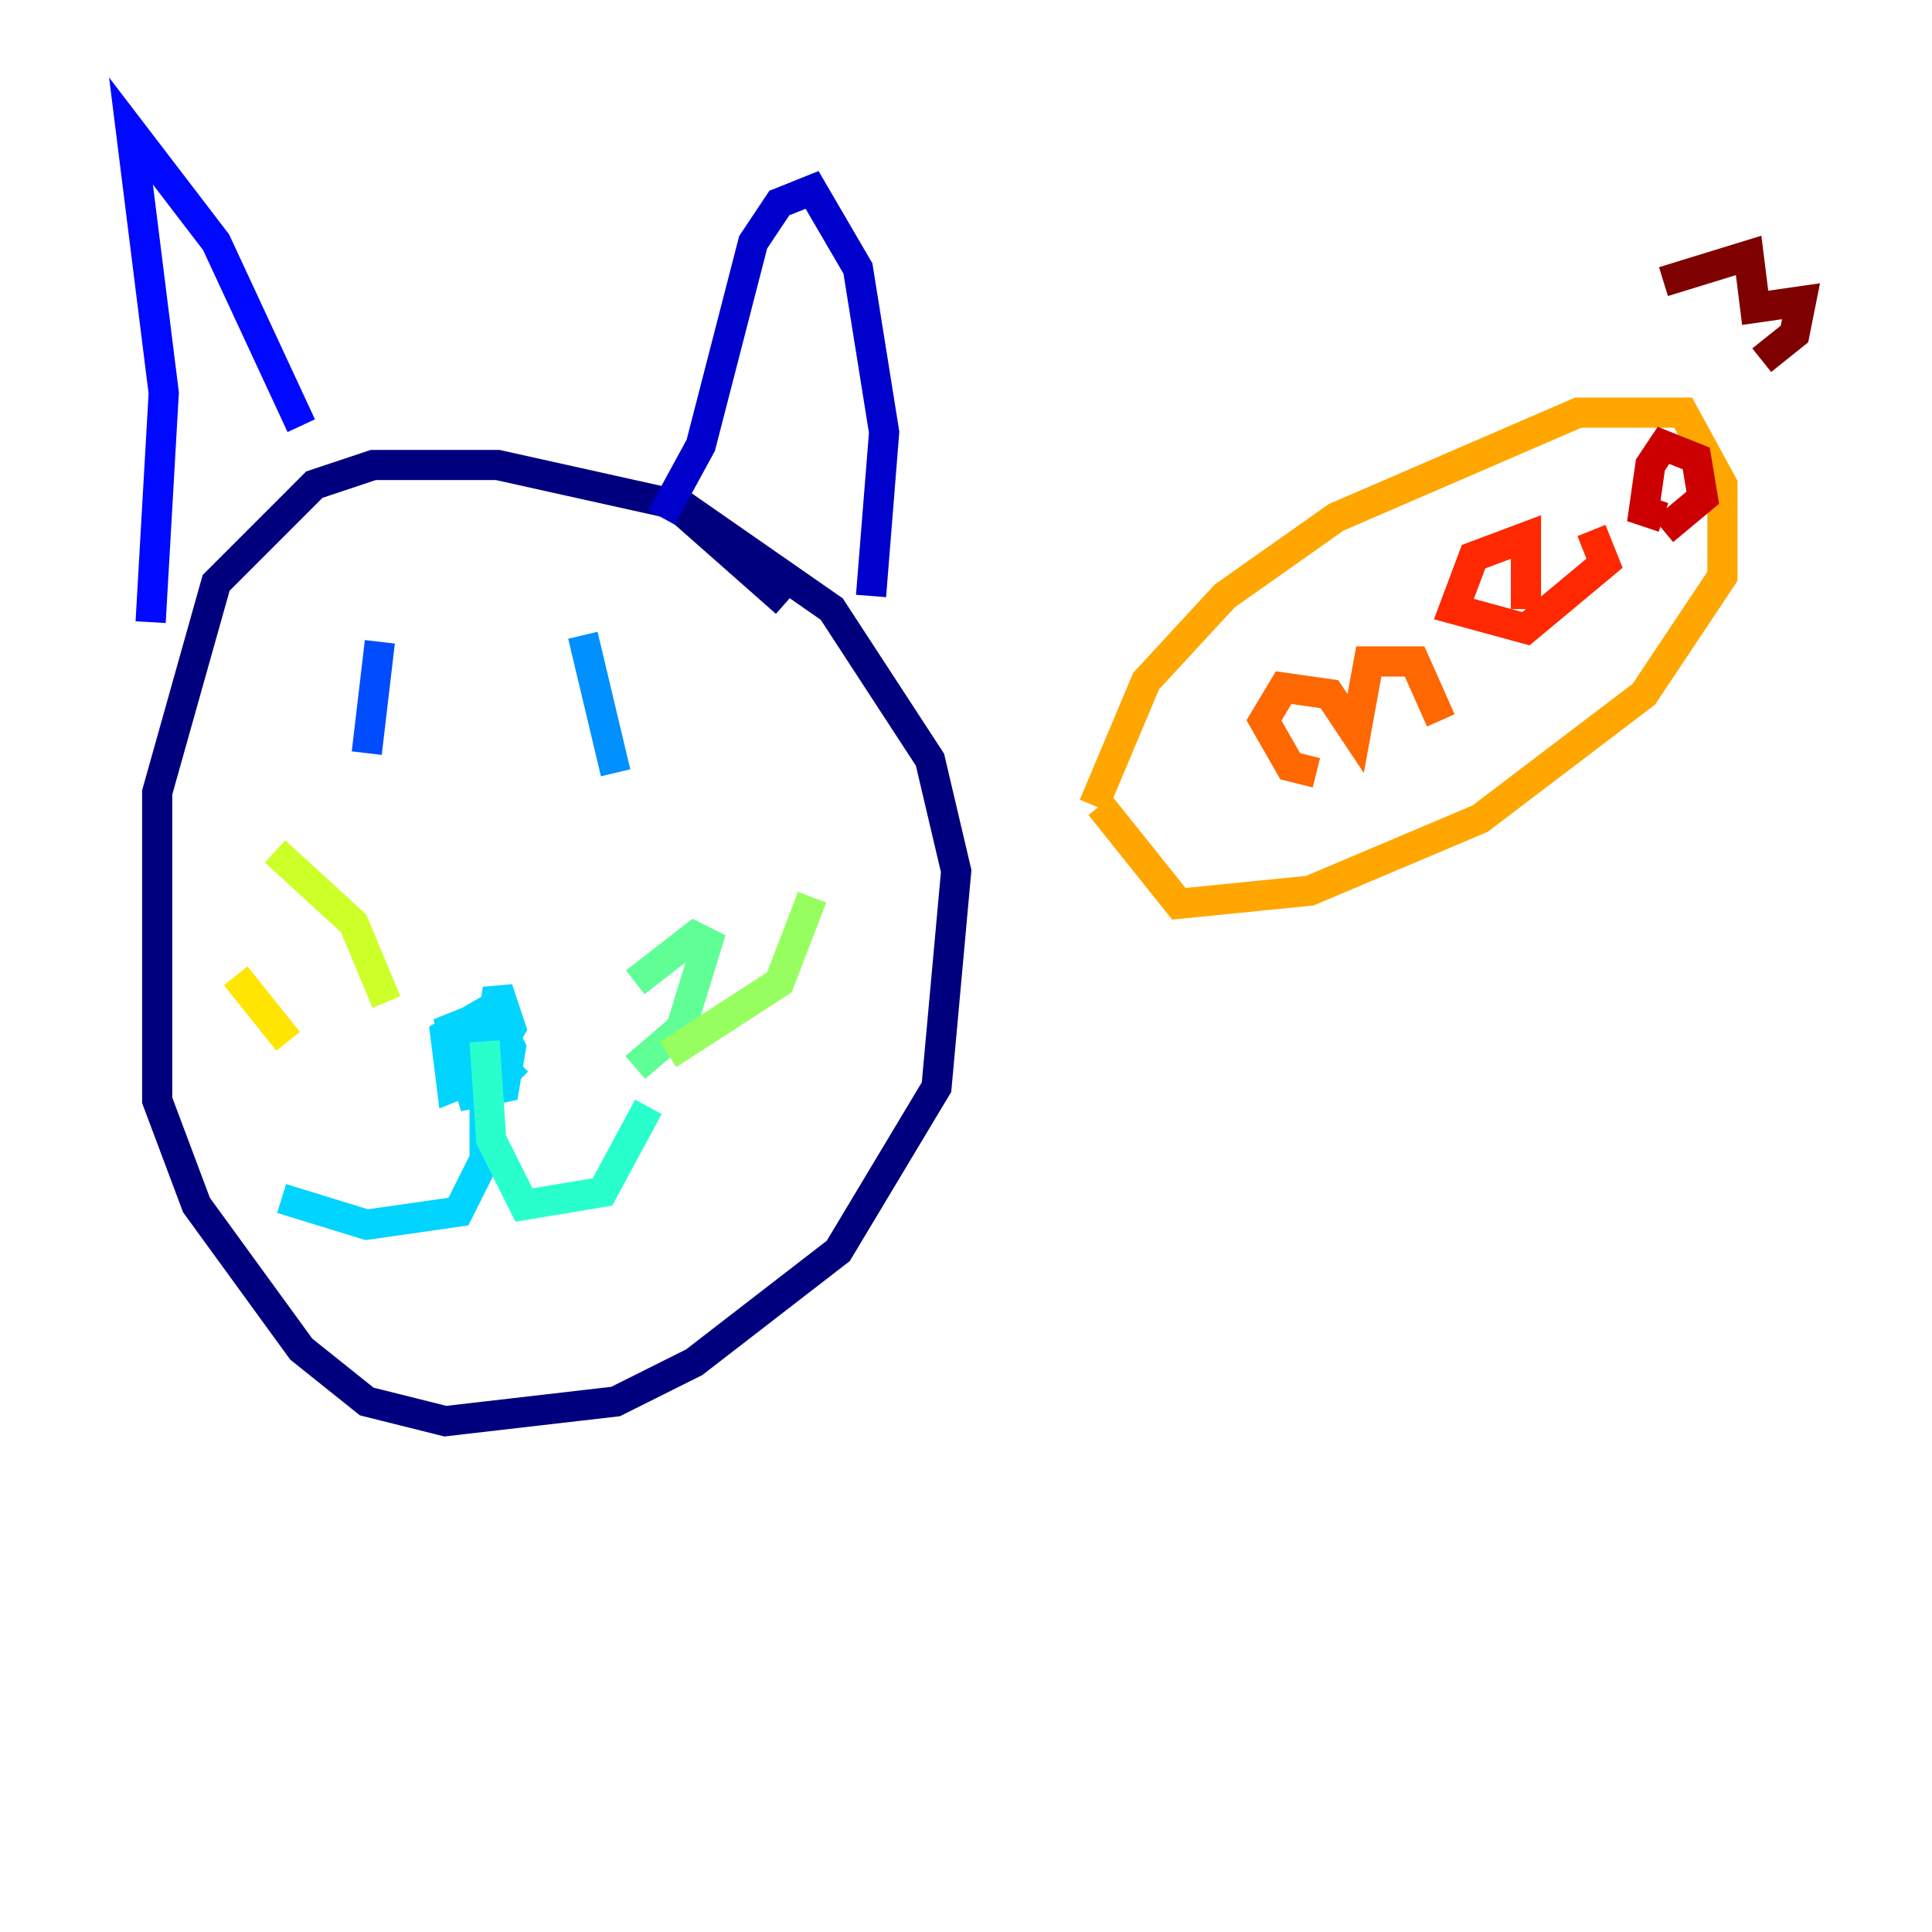 <?xml version="1.0" encoding="utf-8" ?>
<svg baseProfile="tiny" height="128" version="1.2" viewBox="0,0,128,128" width="128" xmlns="http://www.w3.org/2000/svg" xmlns:ev="http://www.w3.org/2001/xml-events" xmlns:xlink="http://www.w3.org/1999/xlink"><defs /><polyline fill="none" points="52.068,39.919 44.691,33.41 32.976,30.807 24.732,30.807 20.827,32.108 14.319,38.617 10.414,52.502 10.414,72.895 13.017,79.837 19.959,89.383 24.298,92.854 29.505,94.156 40.786,92.854 45.993,90.251 55.539,82.875 62.047,72.027 63.349,57.709 61.614,50.332 55.105,40.352 45.125,33.41" stroke="#00007f" stroke-width="2" /><polyline fill="none" points="57.709,39.485 58.576,28.637 56.841,17.79 53.803,12.583 51.634,13.451 49.898,16.054 46.427,29.505 43.824,34.278" stroke="#0000cc" stroke-width="2" /><polyline fill="none" points="19.959,28.203 14.319,16.054 8.678,8.678 10.848,26.034 9.98,41.22" stroke="#0008ff" stroke-width="2" /><polyline fill="none" points="25.166,42.522 24.298,49.898" stroke="#004cff" stroke-width="2" /><polyline fill="none" points="38.617,42.088 40.786,51.2" stroke="#0090ff" stroke-width="2" /><polyline fill="none" points="34.278,70.291 33.41,71.159 32.542,68.556 32.976,65.519 33.844,68.122 32.108,71.159 29.939,72.027 29.505,68.556 32.542,66.82 33.844,69.424 33.41,72.027 31.241,72.461 29.939,68.122 32.108,67.254 32.108,68.556 32.108,76.8 30.373,80.271 24.298,81.139 18.658,79.403" stroke="#00d4ff" stroke-width="2" /><polyline fill="none" points="32.108,68.99 32.542,75.498 34.712,79.837 39.919,78.969 42.956,73.329" stroke="#29ffcd" stroke-width="2" /><polyline fill="none" points="42.088,70.725 45.125,68.122 46.861,62.481 45.993,62.047 42.088,65.085" stroke="#5fff96" stroke-width="2" /><polyline fill="none" points="44.258,69.858 51.634,65.085 53.803,59.444" stroke="#96ff5f" stroke-width="2" /><polyline fill="none" points="25.6,66.386 23.43,61.18 18.224,56.407" stroke="#cdff29" stroke-width="2" /><polyline fill="none" points="19.091,68.99 15.62,64.651" stroke="#ffe500" stroke-width="2" /><polyline fill="none" points="72.461,53.37 75.932,45.125 81.139,39.485 88.515,34.278 104.57,27.336 111.512,27.336 114.115,32.108 114.115,38.183 108.909,45.993 98.061,54.237 86.78,59.01 78.102,59.878 72.895,53.37" stroke="#ffa600" stroke-width="2" /><polyline fill="none" points="87.214,51.2 85.478,50.766 83.742,47.729 85.044,45.559 88.081,45.993 89.817,48.597 90.685,43.824 93.722,43.824 95.458,47.729" stroke="#ff6700" stroke-width="2" /><polyline fill="none" points="101.098,40.352 101.098,35.58 97.627,36.881 96.325,40.352 101.098,41.654 106.305,37.315 105.437,35.146" stroke="#ff2800" stroke-width="2" /><polyline fill="none" points="110.21,35.146 112.814,32.976 112.38,30.373 110.21,29.505 109.342,30.807 108.909,33.844 110.21,34.278" stroke="#cc0000" stroke-width="2" /><polyline fill="none" points="116.719,23.864 118.888,22.129 119.322,19.959 116.285,20.393 115.851,16.922 110.21,18.658" stroke="#7f0000" stroke-width="2" /></svg>